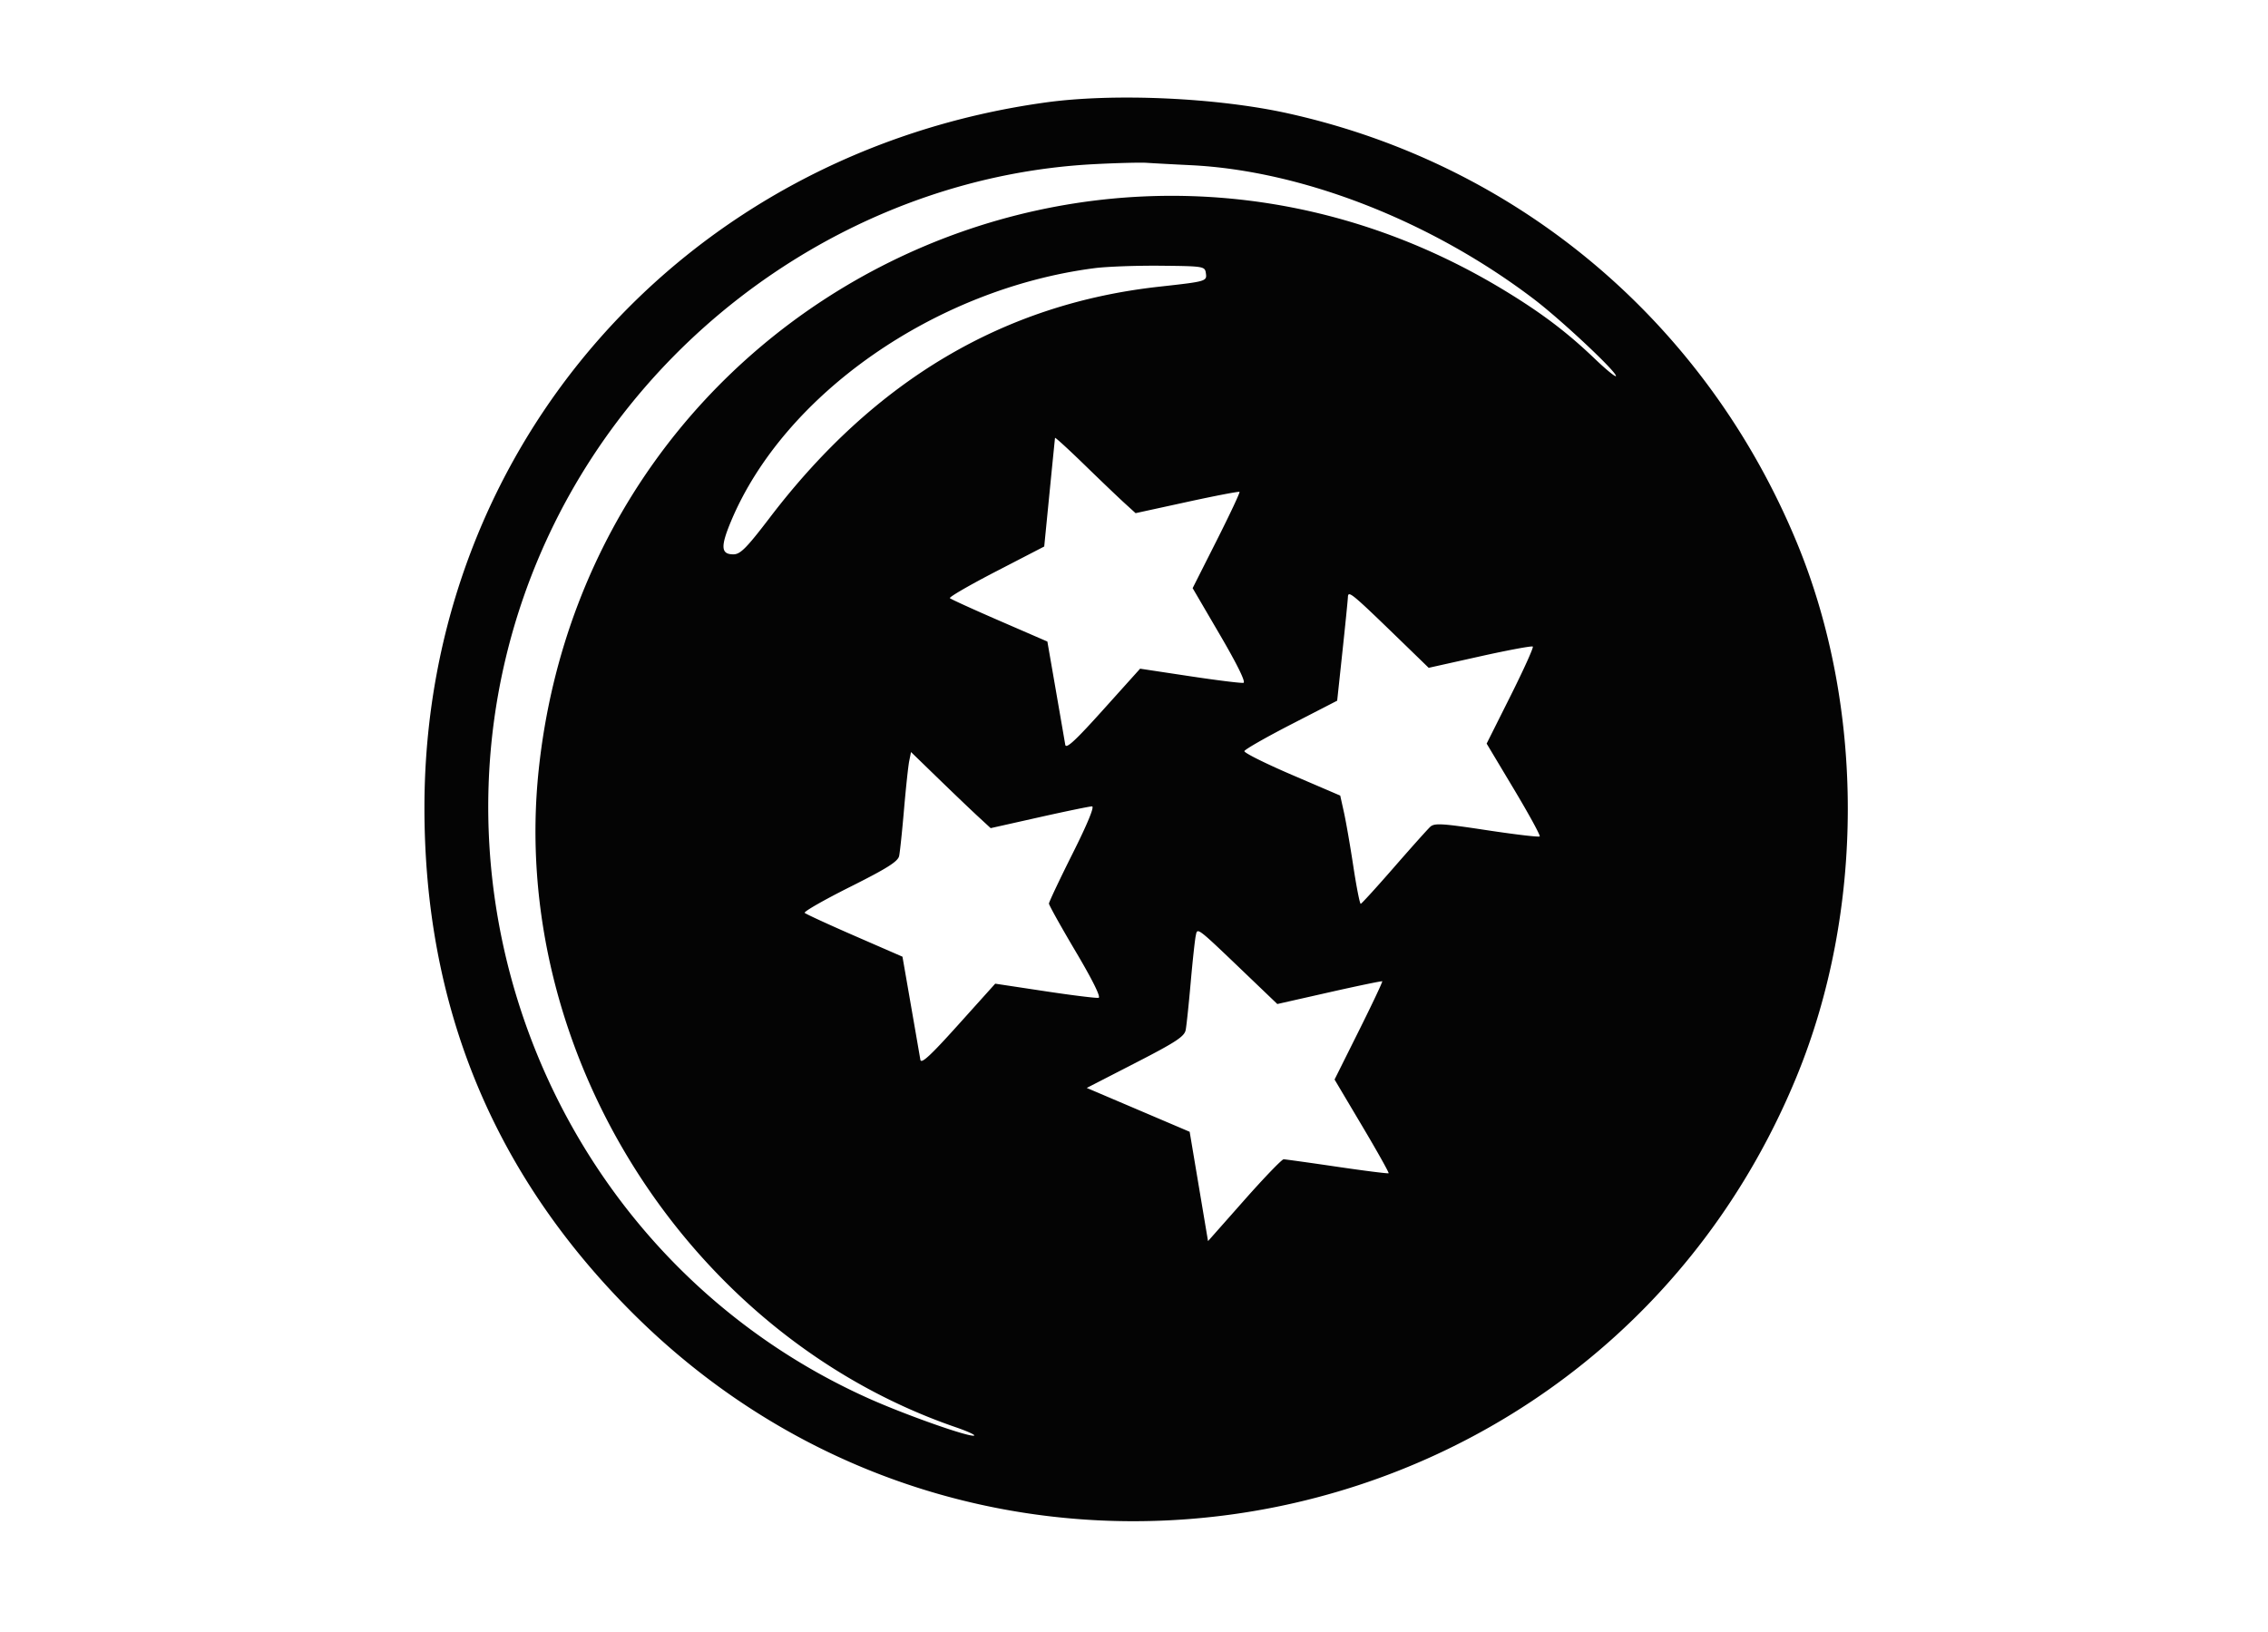<!DOCTYPE svg PUBLIC "-//W3C//DTD SVG 1.1//EN" "http://www.w3.org/Graphics/SVG/1.1/DTD/svg11.dtd">
<svg xmlns="http://www.w3.org/2000/svg" viewBox="0 0 720 518">
<path fill="#040404" d="M332 32.519C217.336 48.36 134.938 141.712 134.742 256c-.109 63.176 21.681 116.367 65.758 160.523C314.758 530.988 508.423 491.956 570.263 342c21.741-52.718 21.792-117.497.136-169.813C541.496 102.366 482.119 52.271 409 36.017c-22.557-5.014-55.271-6.5-77-3.498m15.5 19.588c-73.364 3.752-141.193 49.73-173.073 117.318-48.631 103.101-2.69 227.761 101.138 274.441 11.652 5.238 32.028 12.436 33.662 11.892.529-.177-2.118-1.381-5.882-2.677-84.914-29.228-141.88-119.157-132.309-208.87 15.9-149.038 179.046-229.762 306.858-151.834 11.687 7.126 19.658 13.167 28.356 21.491 3.712 3.553 6.75 6.022 6.75 5.486 0-1.497-17.451-17.847-25.981-24.34C454.346 70.143 413.415 54.159 378 52.441c-5.775-.28-12.075-.62-14-.754-1.925-.135-9.35.054-16.5.42m0 33.023c-50.537 6.523-98.658 40.067-115.494 80.51-3.32 7.975-3.123 10.368.851 10.345 2.192-.013 4.172-2.02 11.598-11.75C277.661 120.719 318.577 96.47 368 91.014c15.01-1.657 15.184-1.707 14.815-4.299-.307-2.158-.672-2.218-14.315-2.352-7.7-.075-17.15.27-21 .767m-12.573 53.89c-.039.264-.827 8.13-1.75 17.48l-1.677 17-15.27 7.897c-8.399 4.343-15.004 8.168-14.678 8.5.325.331 7.422 3.566 15.77 7.188l15.178 6.586 2.676 15.414a8737.793 8737.793 0 0 1 3 17.342c.246 1.46 3.166-1.234 12.044-11.106l11.721-13.034 15.766 2.384c8.672 1.312 16.341 2.259 17.041 2.107.801-.175-1.956-5.805-7.429-15.17l-8.704-14.892 7.62-15.097c4.19-8.304 7.457-15.26 7.259-15.459-.198-.198-7.702 1.24-16.674 3.197l-16.314 3.556-3.503-3.188c-1.927-1.753-7.666-7.237-12.753-12.187-5.087-4.949-9.283-8.782-9.323-8.518m92.981 50.527c-.051 1.074-.838 8.916-1.75 17.426l-1.658 15.474-14.621 7.526c-8.041 4.14-14.719 7.959-14.84 8.487-.121.529 6.677 3.921 15.106 7.539l15.325 6.577 1.176 5.297c.647 2.913 1.993 10.658 2.99 17.212.998 6.553 2.05 11.886 2.339 11.85.289-.036 5.025-5.231 10.525-11.544 5.5-6.313 10.694-12.119 11.542-12.901 1.336-1.233 3.718-1.092 17.898 1.062 8.997 1.366 16.581 2.26 16.854 1.987.273-.273-3.405-7.014-8.174-14.98l-8.67-14.484 7.585-15.145c4.171-8.329 7.354-15.375 7.071-15.657-.282-.282-7.835 1.119-16.783 3.114l-16.27 3.627-8.526-8.272c-16.048-15.567-17.017-16.37-17.119-14.195m-139.272 52.08c-.317 1.58-1.058 8.498-1.647 15.373s-1.286 13.514-1.55 14.754c-.372 1.75-3.851 3.942-15.566 9.81-8.298 4.155-14.783 7.866-14.411 8.246.371.379 7.507 3.665 15.857 7.301l15.181 6.611 2.676 15.389a8327.435 8327.435 0 0 1 3 17.316c.246 1.46 3.166-1.234 12.044-11.106l11.721-13.034 15.766 2.384c8.672 1.312 16.341 2.259 17.043 2.107.801-.175-1.889-5.621-7.237-14.653-4.682-7.906-8.513-14.775-8.513-15.263 0-.488 3.378-7.631 7.506-15.874 4.746-9.476 7.013-14.988 6.165-14.988-.738 0-8.279 1.555-16.757 3.456l-15.414 3.456-4-3.691c-2.2-2.031-7.89-7.466-12.643-12.08l-8.644-8.387-.577 2.873m90.965 55.475c-.281 1.319-1.006 8.023-1.611 14.898-.604 6.875-1.317 13.625-1.584 15-.402 2.069-3.148 3.868-15.946 10.443L345 345.386l16.335 6.96 16.335 6.959 2.915 17.356 2.915 17.355 11.5-12.997c6.325-7.148 11.95-12.989 12.5-12.98.55.01 8.2 1.077 17 2.372s16.149 2.221 16.331 2.058c.182-.164-3.605-6.925-8.415-15.024l-8.745-14.727 7.717-15.473c4.245-8.51 7.581-15.58 7.415-15.711-.167-.131-7.728 1.438-16.803 3.488l-16.5 3.727-8.5-8.139c-17.568-16.823-16.817-16.239-17.399-13.508" fill-rule="evenodd"/>
</svg>